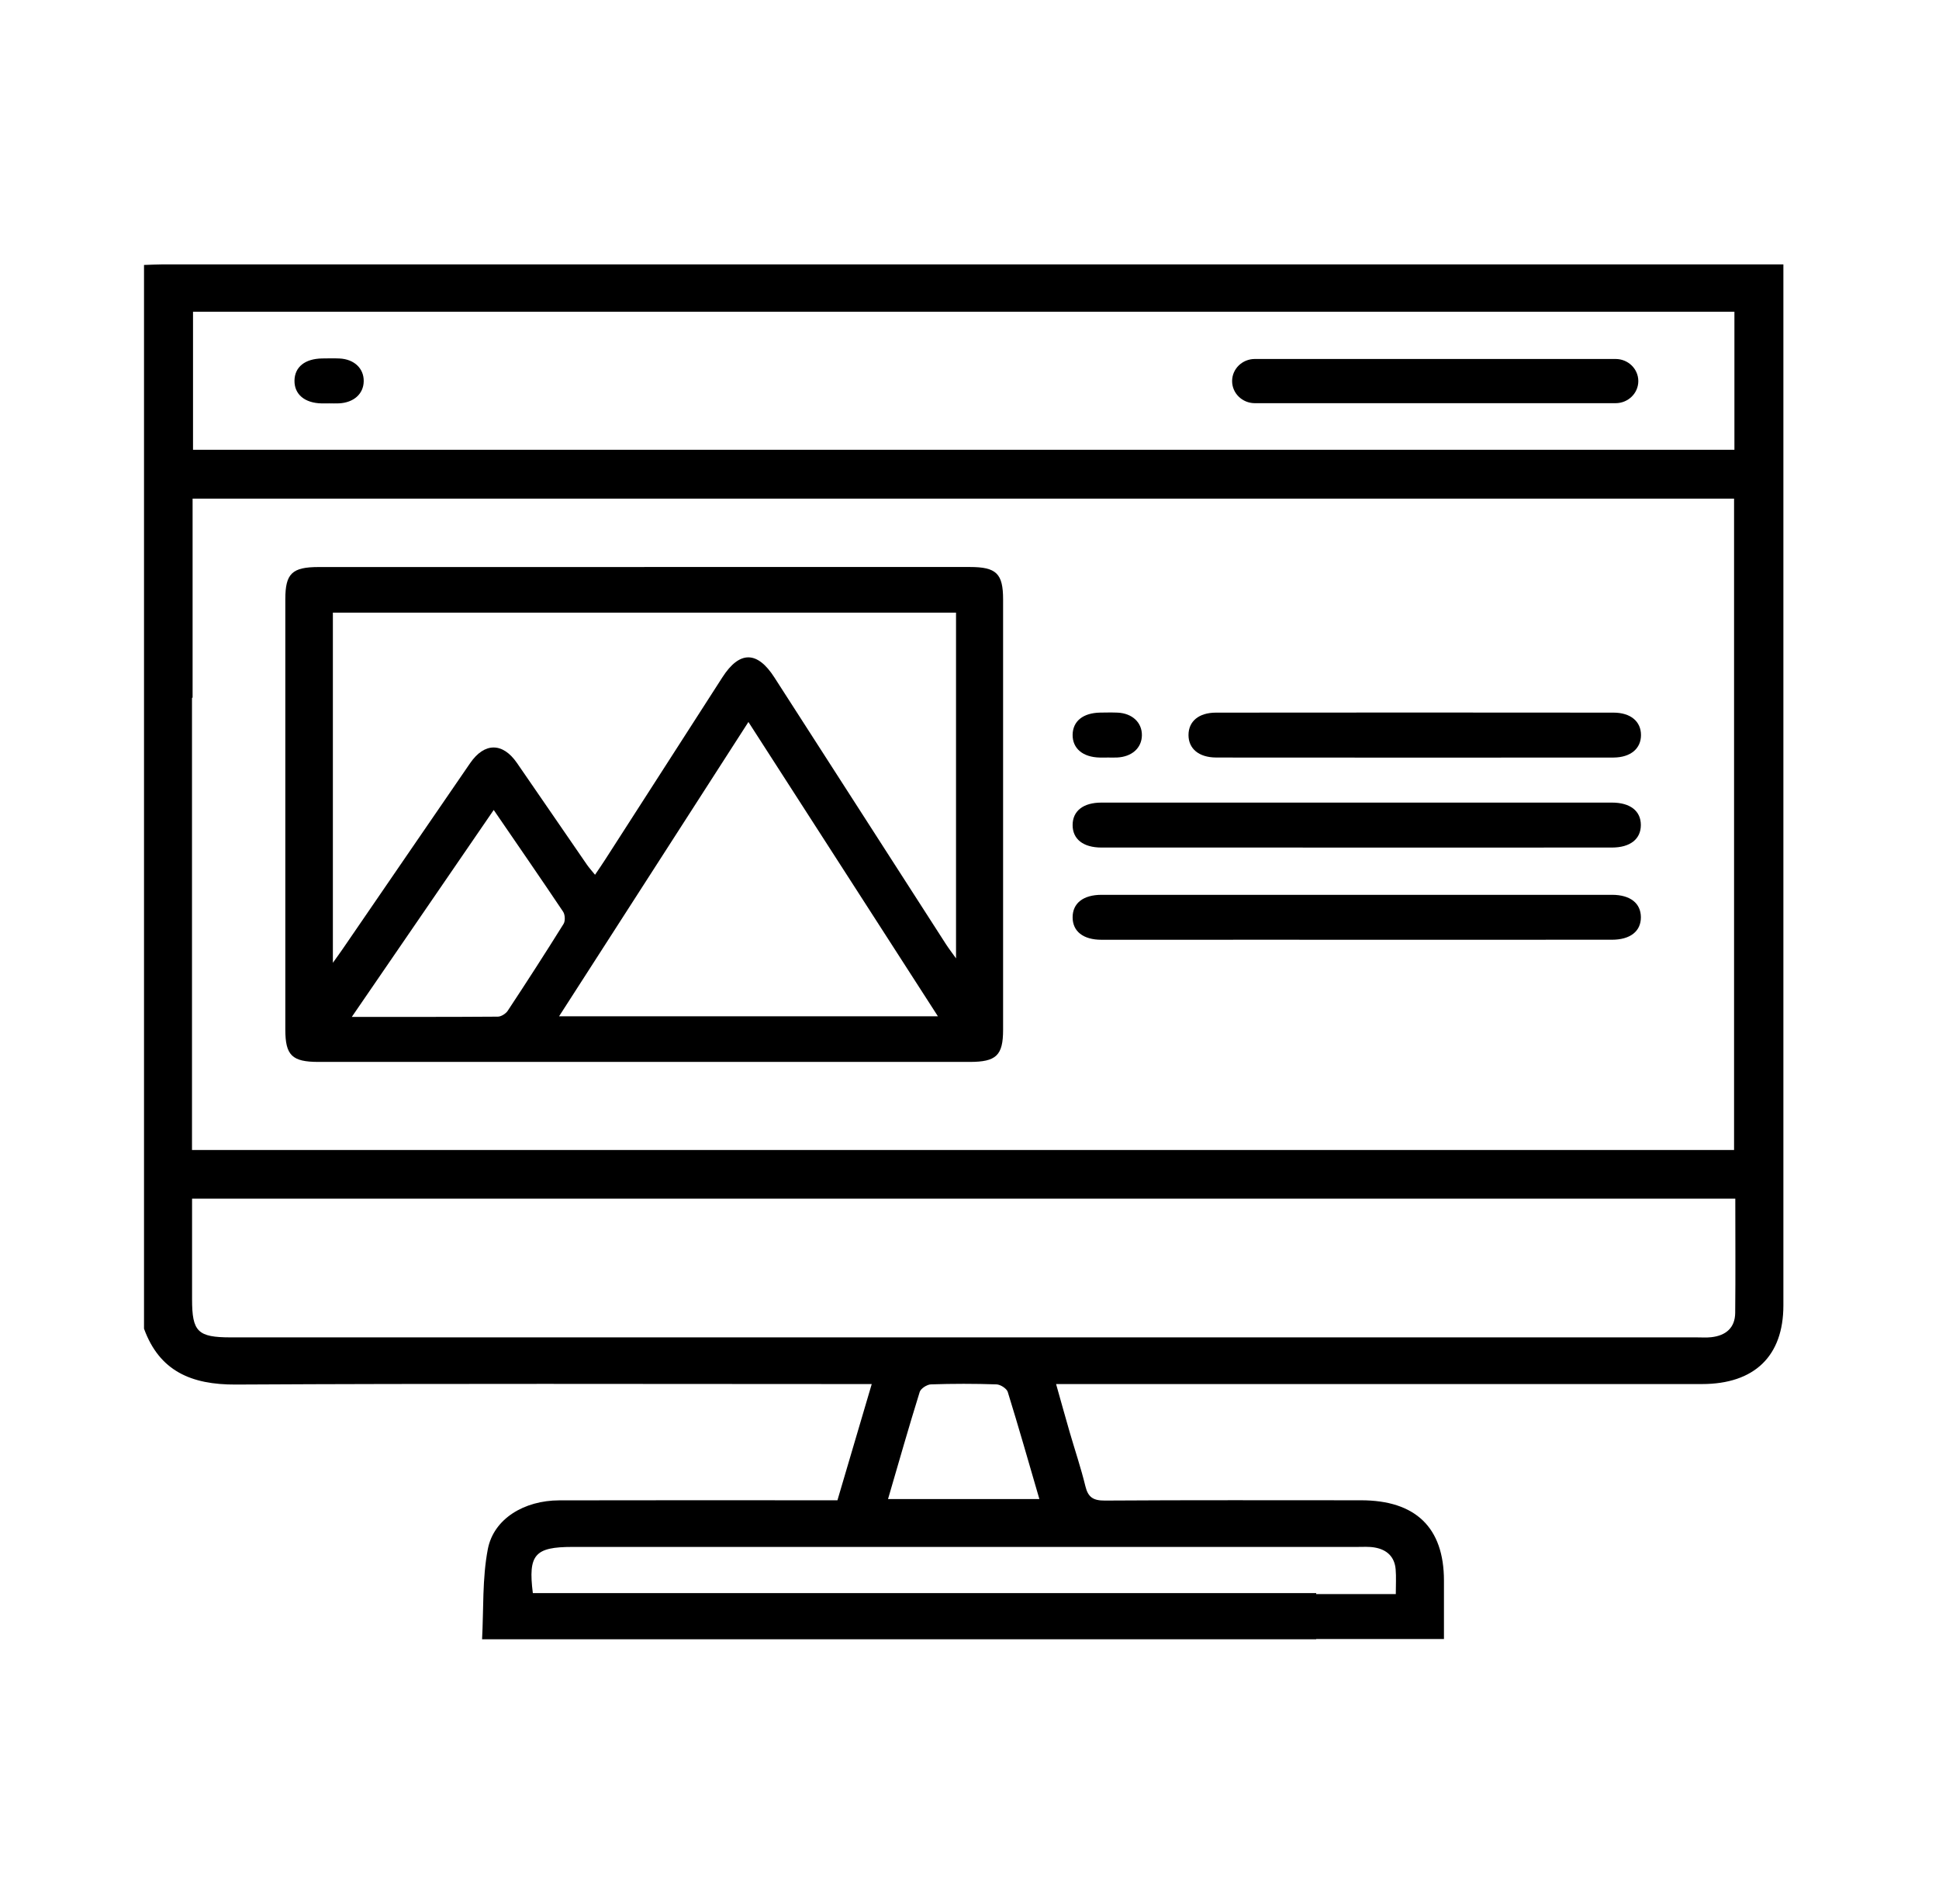 <svg width="55" height="54" viewBox="0 0 55 54" fill="none" xmlns="http://www.w3.org/2000/svg">
<g clip-path="url(#clip0_79_260)">
<path d="M4.085 7.516C4.266 7.511 4.448 7.5 4.629 7.5C19.736 7.5 34.842 7.5 49.949 7.5H50.586V8.004C50.586 17.68 50.586 27.355 50.586 37.03C50.586 38.468 49.765 39.261 48.275 39.261C42.373 39.261 36.469 39.261 30.566 39.261H29.956C30.093 39.747 30.216 40.191 30.344 40.633C30.492 41.142 30.662 41.644 30.787 42.158C30.862 42.468 31.005 42.568 31.339 42.566C33.761 42.55 36.182 42.558 38.604 42.558C40.156 42.558 40.957 43.334 40.958 44.835C40.958 45.377 40.958 45.919 40.958 46.494H36.897V45.219H39.592C39.592 44.951 39.606 44.734 39.588 44.52C39.56 44.166 39.345 43.957 38.991 43.897C38.828 43.869 38.659 43.881 38.492 43.881C31.076 43.881 23.659 43.881 16.242 43.881C15.169 43.881 14.976 44.098 15.114 45.191H37.334V46.501H13.674C13.72 45.65 13.677 44.779 13.837 43.945C14.003 43.081 14.869 42.562 15.864 42.56C18.316 42.554 20.768 42.558 23.221 42.558C23.386 42.558 23.55 42.558 23.754 42.558C24.073 41.476 24.389 40.409 24.727 39.261C24.514 39.261 24.343 39.261 24.172 39.261C18.344 39.261 12.517 39.243 6.689 39.275C5.421 39.282 4.521 38.889 4.085 37.69V18.103H5.446V32.621H49.187V14.145H5.463V19.792H4.085V7.516ZM49.222 34.001H5.448C5.448 34.973 5.448 35.913 5.448 36.852C5.448 37.778 5.607 37.936 6.544 37.937C20.406 37.937 34.269 37.937 48.131 37.937C48.267 37.937 48.405 37.947 48.54 37.932C48.958 37.886 49.214 37.663 49.219 37.244C49.23 36.173 49.222 35.102 49.222 34.001ZM5.475 8.842V12.759H49.197V8.842H5.475ZM25.189 42.523H29.482C29.179 41.481 28.893 40.48 28.585 39.484C28.554 39.387 28.378 39.274 28.265 39.27C27.645 39.249 27.026 39.249 26.405 39.27C26.294 39.274 26.118 39.387 26.088 39.484C25.778 40.48 25.493 41.481 25.189 42.523Z" fill="black"/>
<path d="M45.826 10.183H35.594C35.238 10.183 34.949 10.463 34.949 10.81C34.949 11.156 35.238 11.437 35.594 11.437H45.826C46.182 11.437 46.471 11.156 46.471 10.81C46.471 10.463 46.182 10.183 45.826 10.183Z" fill="black"/>
<path d="M18.275 16.084C21.354 16.084 24.433 16.084 27.511 16.084C28.262 16.084 28.453 16.27 28.453 17.005C28.453 21.073 28.453 25.14 28.453 29.209C28.453 29.939 28.26 30.123 27.505 30.123C21.347 30.123 15.191 30.123 9.034 30.123C8.283 30.123 8.093 29.937 8.093 29.203C8.093 25.134 8.093 21.067 8.093 16.999C8.093 16.268 8.284 16.085 9.041 16.085C12.119 16.085 15.198 16.085 18.276 16.085L18.275 16.084ZM9.442 17.379V27.311C9.565 27.138 9.645 27.031 9.72 26.92C10.925 25.163 12.129 23.403 13.336 21.647C13.741 21.058 14.258 21.056 14.663 21.642C15.327 22.602 15.983 23.565 16.646 24.525C16.709 24.617 16.787 24.701 16.878 24.814C16.992 24.645 17.083 24.515 17.168 24.381C18.277 22.658 19.383 20.934 20.492 19.211C20.976 18.458 21.479 18.459 21.964 19.214C23.587 21.738 25.208 24.261 26.832 26.783C26.907 26.9 26.993 27.01 27.118 27.186V17.378H9.442V17.379ZM26.604 28.829C24.803 26.033 23.03 23.279 21.229 20.48C19.415 23.299 17.647 26.048 15.858 28.829H26.605H26.604ZM14.005 22.975C12.65 24.951 11.333 26.872 9.979 28.846C11.419 28.846 12.769 28.849 14.12 28.839C14.216 28.839 14.348 28.754 14.402 28.672C14.94 27.857 15.469 27.037 15.985 26.209C16.038 26.125 16.029 25.947 15.973 25.862C15.34 24.918 14.694 23.982 14.005 22.977V22.975Z" fill="black"/>
<path d="M35.019 24.042C33.761 24.042 32.501 24.043 31.243 24.042C30.725 24.042 30.425 23.803 30.425 23.405C30.425 23.006 30.724 22.767 31.242 22.767C33.76 22.765 43.208 22.766 45.724 22.767C46.242 22.767 46.543 23.005 46.543 23.403C46.543 23.801 46.242 24.041 45.725 24.042C44.467 24.045 36.277 24.042 35.019 24.042Z" fill="black"/>
<path d="M34.978 26.658C33.733 26.658 32.488 26.66 31.243 26.658C30.725 26.658 30.425 26.419 30.425 26.021C30.425 25.622 30.725 25.384 31.243 25.383C33.761 25.381 43.209 25.382 45.725 25.383C46.243 25.383 46.543 25.622 46.544 26.02C46.544 26.417 46.243 26.656 45.726 26.657C44.454 26.66 36.252 26.657 34.979 26.657L34.978 26.658Z" fill="black"/>
<path d="M36.623 21.489C35.912 21.489 35.2 21.492 34.489 21.488C34.006 21.484 33.712 21.238 33.712 20.851C33.712 20.462 34.004 20.216 34.489 20.215C35.939 20.211 44.319 20.211 45.769 20.215C46.252 20.216 46.547 20.464 46.547 20.851C46.547 21.236 46.252 21.485 45.77 21.489C45.031 21.493 37.362 21.49 36.623 21.49V21.489Z" fill="black"/>
<path d="M31.398 21.489C31.331 21.489 31.261 21.49 31.193 21.489C30.714 21.479 30.421 21.231 30.425 20.843C30.431 20.456 30.721 20.222 31.21 20.214C31.374 20.212 31.539 20.208 31.703 20.215C32.119 20.235 32.395 20.497 32.39 20.859C32.385 21.218 32.107 21.468 31.686 21.488C31.59 21.493 31.494 21.488 31.398 21.488V21.489Z" fill="black"/>
<path d="M9.326 11.443C9.258 11.443 9.189 11.444 9.121 11.443C8.642 11.433 8.348 11.185 8.353 10.797C8.359 10.41 8.649 10.176 9.138 10.168C9.302 10.166 9.467 10.162 9.631 10.169C10.047 10.189 10.322 10.451 10.317 10.813C10.313 11.172 10.035 11.422 9.614 11.442C9.518 11.447 9.422 11.442 9.326 11.442V11.443Z" fill="black"/>
</g>
<defs>
<clipPath id="clip0_79_260">
<rect width="46.5" height="39" fill="white" transform="translate(4.083 7.5)"/>
</clipPath>
</defs>
</svg>
